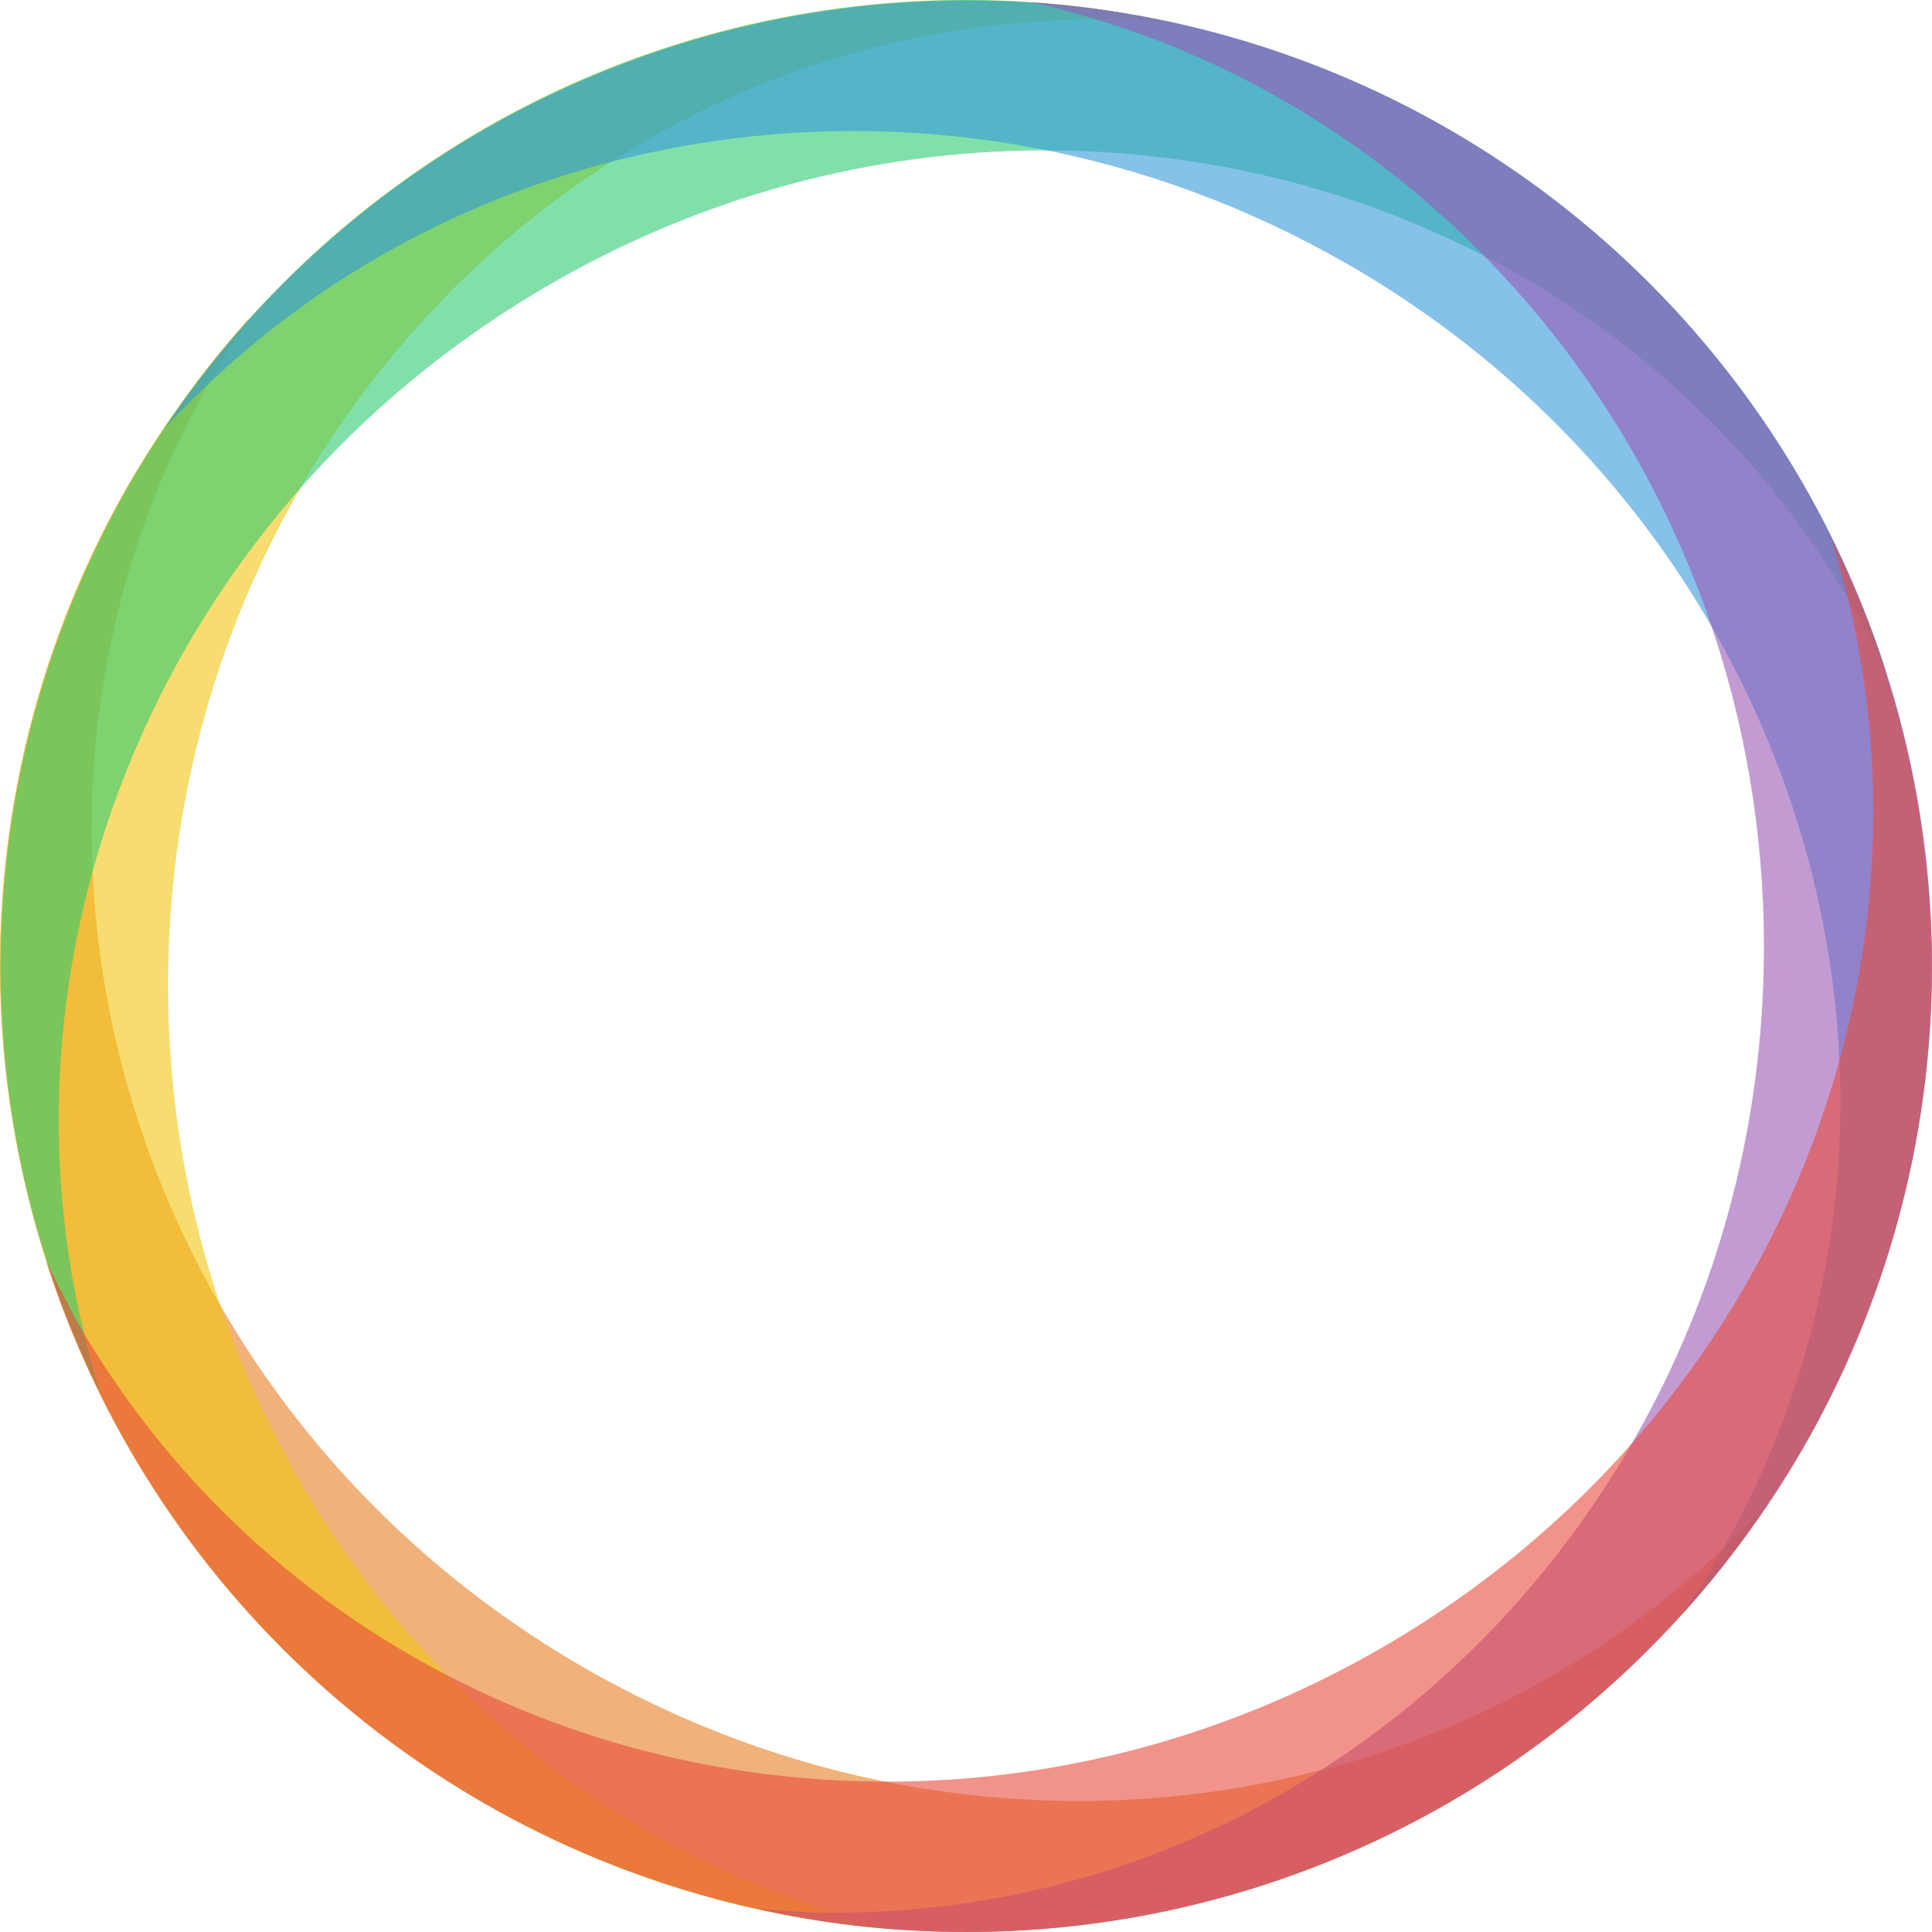 <?xml version="1.0" encoding="utf-8"?>
<!-- Generator: Adobe Illustrator 18.1.0, SVG Export Plug-In . SVG Version: 6.00 Build 0)  -->
<!DOCTYPE svg PUBLIC "-//W3C//DTD SVG 1.1//EN" "http://www.w3.org/Graphics/SVG/1.1/DTD/svg11.dtd">
<svg version="1.1" id="Layer_1" xmlns="http://www.w3.org/2000/svg" xmlns:xlink="http://www.w3.org/1999/xlink" x="0px" y="0px"
	 viewBox="0 0 100 100" enable-background="new 0 0 100 100" xml:space="preserve">
<g>
	<defs>
		<circle id="SVGID_1_" cx="50" cy="50" r="50"/>
	</defs>
	<clipPath id="SVGID_2_">
		<use xlink:href="#SVGID_1_"  overflow="visible"/>
	</clipPath>
	<path opacity="0.6" clip-path="url(#SVGID_2_)" fill="#E67E22" d="M30.2,86.3c20.8,12,46.3,7.9,61.3-8.5
		C77.1,99.5,48,106.6,25,93.3C1.1,79.5-7.1,48.9,6.7,25c1.9-3.2,4-6.1,6.4-8.8c-0.7,1.1-1.5,2.2-2.1,3.3
		C-2.3,42.6,6.3,72.5,30.2,86.3z"/>
</g>
<g>
	<defs>
		<circle id="SVGID_3_" cx="50" cy="50" r="50"/>
	</defs>
	<clipPath id="SVGID_4_">
		<use xlink:href="#SVGID_3_"  overflow="visible"/>
	</clipPath>
	<path opacity="0.6" clip-path="url(#SVGID_4_)" fill="#F1C40F" d="M8.7,51c0,24,16.3,44.1,38,48.9C20.6,98.2,0,76.5,0,50
		C0,22.4,22.4,0,50,0c3.7,0,7.3,0.4,10.8,1.2c-1.3-0.1-2.6-0.2-4-0.2C30.2,1,8.7,23.4,8.7,51z"/>
</g>
<g>
	<defs>
		<circle id="SVGID_5_" cx="50" cy="50" r="50"/>
	</defs>
	<clipPath id="SVGID_6_">
		<use xlink:href="#SVGID_5_"  overflow="visible"/>
	</clipPath>
	<path opacity="0.6" clip-path="url(#SVGID_6_)" fill="#2ECC71" d="M28.5,14.7c-20.8,12-30,36.1-23.3,57.4C-6.4,48.7,2.1,20,25,6.7
		C48.9-7.1,79.5,1.1,93.3,25c1.9,3.2,3.3,6.5,4.4,9.9c-0.6-1.2-1.2-2.4-1.8-3.5C82.6,8.4,52.4,0.9,28.5,14.7z"/>
</g>
<g>
	<defs>
		<circle id="SVGID_7_" cx="50" cy="50" r="50"/>
	</defs>
	<clipPath id="SVGID_8_">
		<use xlink:href="#SVGID_7_"  overflow="visible"/>
	</clipPath>
	<path opacity="0.6" clip-path="url(#SVGID_8_)" fill="#3498DB" d="M69.8,13.7C49,1.7,23.5,5.8,8.5,22.2C23,0.5,52.1-6.5,75,6.7
		C98.9,20.5,107.1,51.1,93.3,75c-1.9,3.2-4,6.1-6.4,8.8c0.7-1.1,1.5-2.2,2.1-3.3C102.3,57.4,93.7,27.5,69.8,13.7z"/>
</g>
<g>
	<defs>
		<circle id="SVGID_9_" cx="50" cy="50" r="50"/>
	</defs>
	<clipPath id="SVGID_10_">
		<use xlink:href="#SVGID_9_"  overflow="visible"/>
	</clipPath>
	<path opacity="0.6" clip-path="url(#SVGID_10_)" fill="#9B59B6" d="M91.3,49c0-24-16.3-44.1-38-48.9C79.4,1.8,100,23.5,100,50
		c0,27.6-22.4,50-50,50c-3.7,0-7.3-0.4-10.8-1.2c1.3,0.1,2.6,0.2,4,0.2C69.8,99,91.3,76.6,91.3,49z"/>
</g>
<g>
	<defs>
		<circle id="SVGID_11_" cx="50" cy="50" r="50"/>
	</defs>
	<clipPath id="SVGID_12_">
		<use xlink:href="#SVGID_11_"  overflow="visible"/>
	</clipPath>
	<path opacity="0.6" clip-path="url(#SVGID_12_)" fill="#E74C3C" d="M71.5,85.3c20.8-12,30-36.1,23.3-57.4
		C106.4,51.4,98,80.1,75,93.3C51.1,107.1,20.5,98.9,6.7,75c-1.9-3.2-3.3-6.5-4.4-9.9c0.6,1.2,1.2,2.4,1.8,3.5
		C17.5,91.6,47.6,99.1,71.5,85.3z"/>
</g>
</svg>

